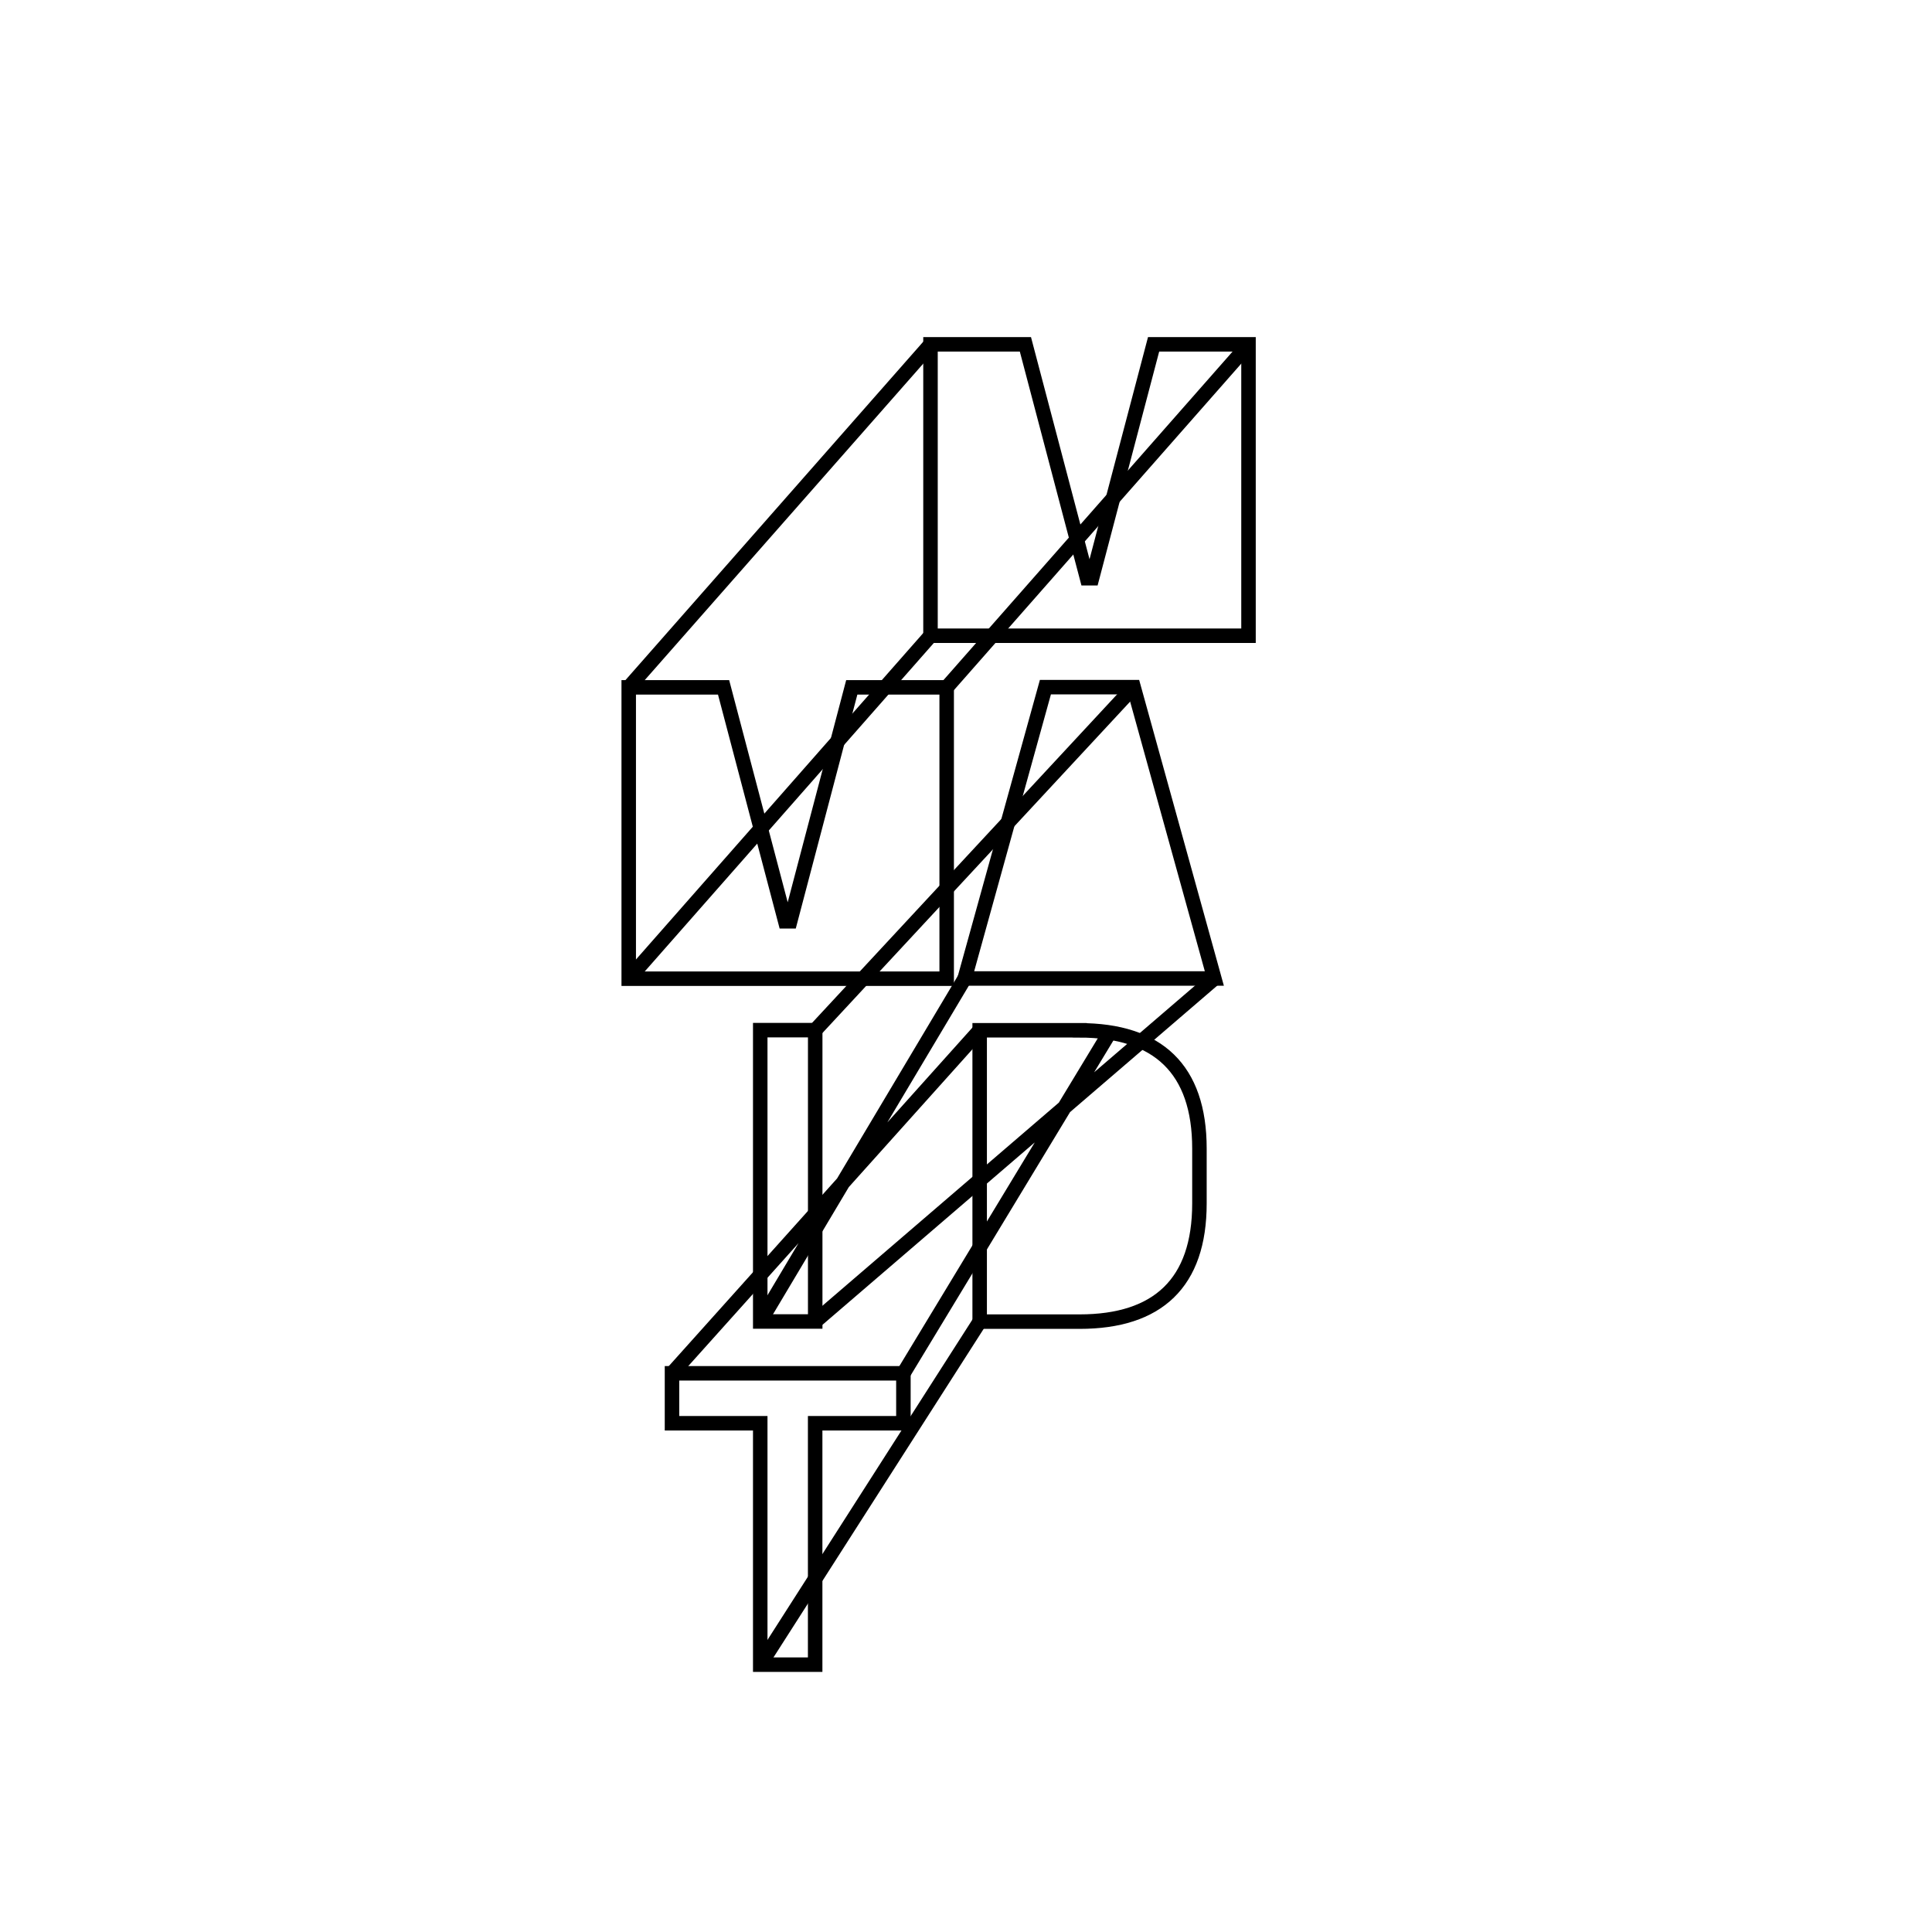 <?xml version="1.0" encoding="UTF-8"?><svg id="Layer_1" xmlns="http://www.w3.org/2000/svg" viewBox="0 0 400 400"><defs><style>.cls-1{fill:none;stroke:#000;stroke-miterlimit:10;stroke-width:3px;}</style></defs><g><polygon class="cls-1" points="187.04 284.33 187.04 294.67 168.77 294.67 168.77 344.65 157.4 344.65 157.4 294.67 139.13 294.67 139.13 284.33 187.04 284.33"/><rect class="cls-1" x="157.4" y="213.28" width="11.38" height="60.32"/><polygon class="cls-1" points="149.81 142.31 162.57 190.74 163.6 190.74 176.35 142.31 196 142.31 196 202.63 184.97 202.63 171.44 202.63 154.73 202.63 141.2 202.63 130.17 202.63 130.17 142.31 149.81 142.31"/></g><path class="cls-1" d="M157.4,344.65l45.43-71.01m-15.78,10.69l42.75-70.62m-90.66,70.62l63.69-71.01m-45.43,60.29l42.32-71.01m-30.95,71.01l82.65-71.01m-82.65,10.69l65.93-71.01m-104.54,60.36l62.49-71.01m-62.49,10.69l62.49-71.01m3.35,71.01l62.49-71.01"/><g><path class="cls-1" d="M223.51,213.32c16.2,0,24.82,8.01,24.82,24.47v11.37c0,16.46-8.62,24.47-24.82,24.47h-20.68v-60.32h20.68Z"/><polygon class="cls-1" points="234.71 142.27 251.42 202.59 239.71 202.59 211.44 202.59 199.72 202.59 216.44 142.27 234.71 142.27"/><polygon class="cls-1" points="212.3 71.29 225.06 119.72 226.09 119.72 238.84 71.29 258.49 71.29 258.49 131.62 247.46 131.62 233.93 131.62 217.21 131.62 203.68 131.62 192.65 131.62 192.65 71.29 212.3 71.29"/></g></svg>